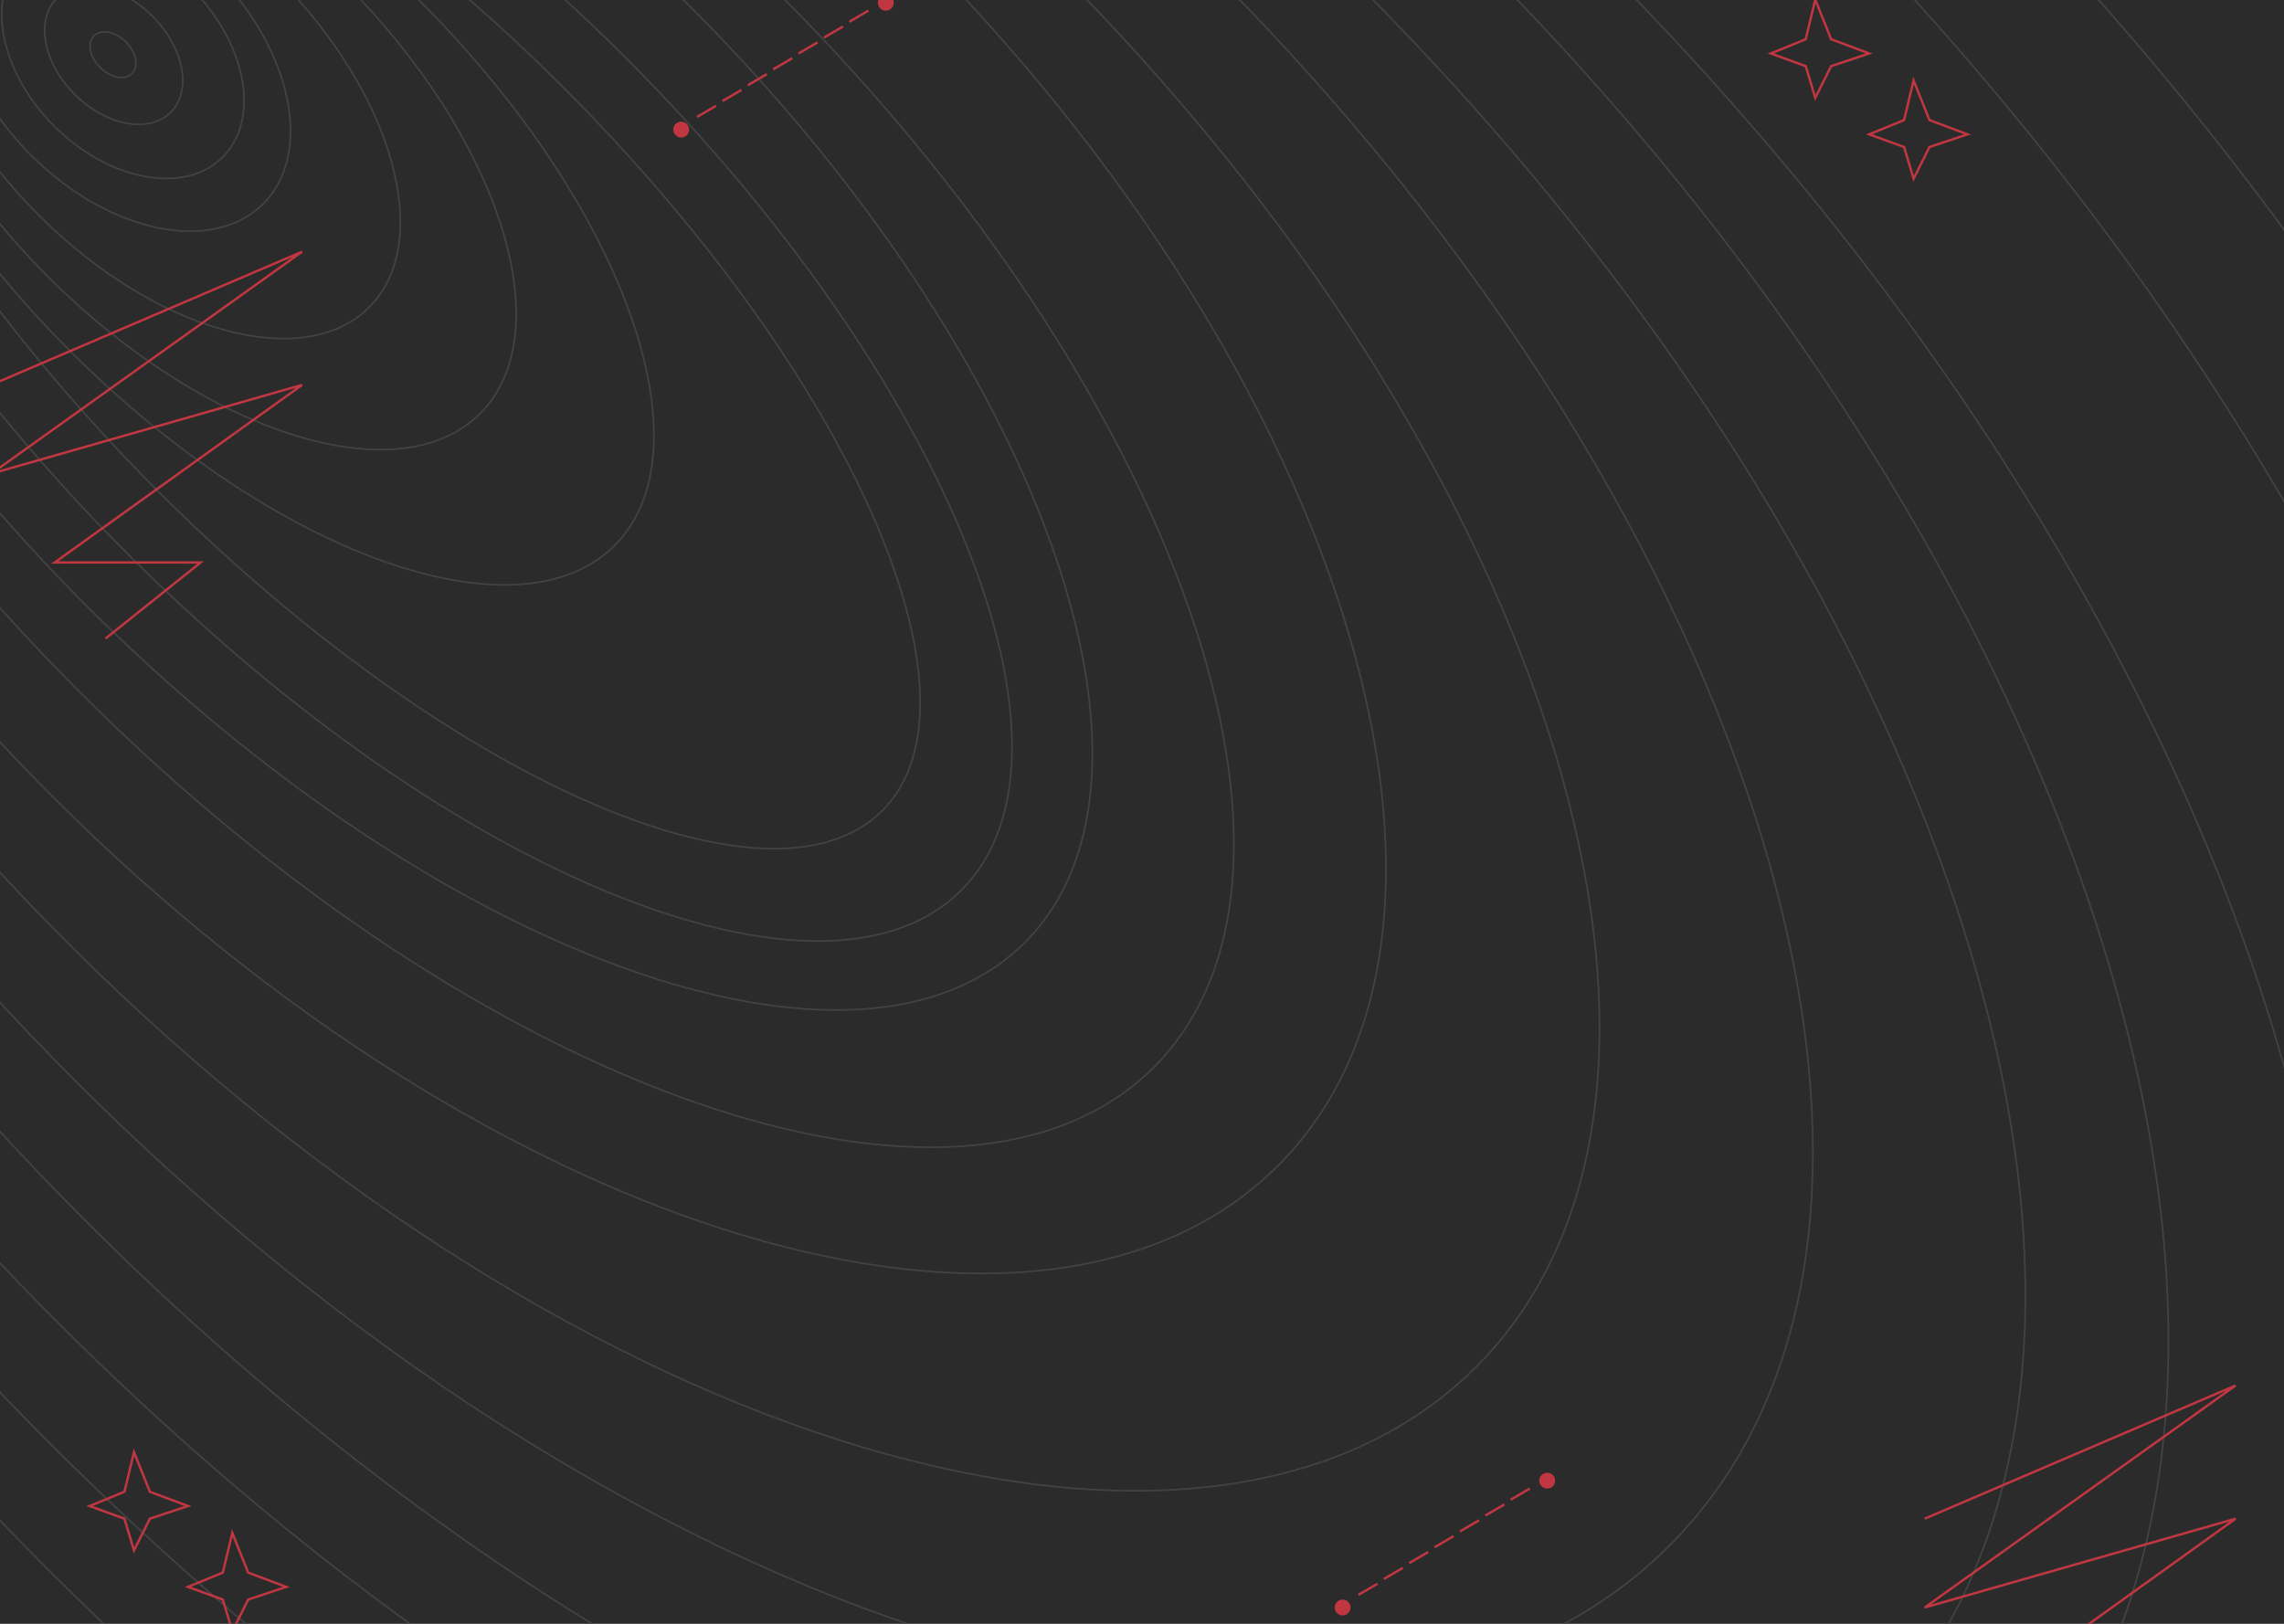<svg width="1440" height="1024" viewBox="0 0 1440 1024" fill="none" xmlns="http://www.w3.org/2000/svg">
<g clip-path="url(#clip0_343_681)">
<rect width="1440" height="1024" fill="#2B2B2B"/>
<g opacity="0.8">
<path d="M59.288 22.538C61.474 20.352 64.781 19.622 68.43 20.298C72.076 20.973 76.011 23.048 79.347 26.383C82.682 29.719 84.757 33.654 85.432 37.3C86.108 40.949 85.378 44.256 83.191 46.442C81.005 48.628 77.699 49.358 74.05 48.682C70.404 48.007 66.469 45.932 63.133 42.596C59.798 39.261 57.723 35.326 57.048 31.68C56.372 28.031 57.102 24.724 59.288 22.538Z" stroke="#494949"/>
<path d="M35.764 -0.987C42.5 -7.722 52.608 -9.888 63.575 -7.857C74.539 -5.827 86.309 0.395 96.262 10.348C106.216 20.302 112.437 32.071 114.468 43.036C116.499 54.003 114.332 64.11 107.597 70.846C100.861 77.582 90.753 79.749 79.786 77.718C68.821 75.687 57.052 69.466 47.099 59.512C37.145 49.559 30.923 37.789 28.892 26.825C26.862 15.857 29.028 5.749 35.764 -0.987Z" stroke="#494949"/>
<path d="M14.534 -26.805C26.454 -38.725 44.28 -42.558 63.534 -39.033C82.785 -35.508 103.411 -24.632 120.827 -7.216C138.242 10.199 149.119 30.826 152.644 50.077C156.168 69.331 152.335 87.156 140.416 99.076C128.496 110.996 110.67 114.829 91.416 111.305C72.165 107.78 51.538 96.903 34.123 79.488C16.707 62.072 5.831 41.446 2.306 22.195C-1.219 2.941 2.614 -14.886 14.534 -26.805Z" stroke="#494949"/>
<path d="M-10.979 -48.342C4.933 -64.254 29.227 -68.863 55.726 -63.344C82.219 -57.827 110.85 -42.193 135.315 -17.728C159.779 6.736 175.413 35.367 180.93 61.86C186.448 88.358 181.839 112.652 165.927 128.564C150.016 144.476 125.722 149.085 99.223 143.567C72.73 138.049 44.099 122.416 19.635 97.951C-4.829 73.487 -20.464 44.856 -25.981 18.362C-31.499 -8.136 -26.89 -32.43 -10.979 -48.342Z" stroke="#494949"/>
<path d="M-33.741 -72.628C-13.095 -93.274 20.49 -97.215 58.231 -86.717C95.956 -76.223 137.718 -51.325 174.552 -14.491C211.387 22.344 236.285 64.106 246.778 101.83C257.277 139.571 253.335 173.156 232.689 193.802C212.043 214.448 178.459 218.389 140.718 207.891C102.994 197.397 61.231 172.499 24.397 135.664C-12.438 98.83 -37.335 57.068 -47.829 19.344C-58.327 -18.397 -54.387 -51.982 -33.741 -72.628Z" stroke="#494949"/>
<path d="M-55.753 -97.663C-30.155 -123.261 13.06 -126.571 62.398 -110.999C111.71 -95.436 166.996 -61.047 216.54 -11.502C266.085 38.043 300.475 93.329 316.038 142.641C331.61 191.979 328.3 235.194 302.702 260.792C277.104 286.39 233.889 289.7 184.551 274.128C135.239 258.565 79.954 224.175 30.409 174.63C-19.136 125.085 -53.526 69.8 -69.089 20.488C-84.661 -28.85 -81.351 -72.065 -55.753 -97.663Z" stroke="#494949"/>
<path d="M-78.515 -121.952C-48.174 -152.293 5.347 -153.922 67.554 -131.736C129.722 -109.564 200.383 -63.661 264.778 0.734C329.174 65.13 375.076 135.791 397.248 197.958C419.434 260.165 417.805 313.687 387.464 344.028C357.123 374.369 303.602 375.998 241.395 353.812C179.227 331.64 108.567 285.737 44.171 221.341C-20.224 156.946 -66.127 86.285 -88.299 24.118C-110.485 -38.089 -108.856 -91.61 -78.515 -121.952Z" stroke="#494949"/>
<path d="M-101.277 -146.236C-83.751 -163.762 -57.877 -171.359 -26.006 -170.01C5.865 -168.661 43.679 -158.366 84.996 -140.175C167.626 -103.794 264.168 -35.874 355.016 54.974C445.863 145.821 513.784 242.364 550.165 324.994C568.356 366.311 578.651 404.125 580 435.996C581.349 467.867 573.752 493.741 556.226 511.267C538.7 528.793 512.826 536.389 480.956 535.04C449.085 533.691 411.27 523.397 369.953 505.206C287.322 468.825 190.781 400.904 99.933 310.056C9.086 219.209 -58.835 122.668 -95.216 40.037C-113.407 -1.28 -123.701 -39.095 -125.05 -70.966C-126.399 -102.836 -118.803 -128.71 -101.277 -146.236Z" stroke="#494949"/>
<path d="M-131.106 -175.722C-109.54 -197.288 -78.699 -207.599 -41.327 -207.721C-3.952 -207.843 39.919 -197.772 87.475 -178.616C182.586 -140.307 292.345 -65.698 394.188 36.145C496.03 137.987 570.639 247.747 608.949 342.858C628.104 390.414 638.175 434.285 638.053 471.659C637.931 509.032 627.62 539.872 606.054 561.438C584.489 583.004 553.649 593.314 516.277 593.436C478.902 593.558 435.031 583.488 387.474 564.333C292.363 526.023 182.604 451.413 80.762 349.57C-21.08 247.728 -95.69 137.97 -134 42.859C-153.155 -4.698 -163.226 -48.57 -163.104 -85.945C-162.982 -123.317 -152.672 -154.156 -131.106 -175.722Z" stroke="#494949"/>
<path d="M-157.184 -208.959C-104.937 -261.206 -12.705 -263.789 94.382 -225.436C201.429 -187.097 323.137 -107.907 434.109 3.066C545.082 114.038 624.272 235.746 662.611 342.793C700.964 449.88 698.38 542.112 646.134 594.359C593.887 646.606 501.654 649.19 394.567 610.837C287.52 572.498 165.813 493.307 54.84 382.335C-56.132 271.362 -135.323 149.655 -173.662 42.608C-212.015 -64.48 -209.431 -156.712 -157.184 -208.959Z" stroke="#494949"/>
<path d="M-185.512 -239.943C-124.791 -300.663 -18.75 -304.771 103.805 -262.048C226.323 -219.337 365.169 -129.873 491.281 -3.761C617.392 122.35 706.857 261.197 749.567 383.715C792.291 506.269 788.183 612.311 727.462 673.032C666.741 733.753 560.699 737.86 438.145 695.137C315.627 652.426 176.781 562.962 50.669 436.85C-75.443 310.739 -164.907 171.892 -207.618 49.375C-250.341 -73.18 -246.233 -179.222 -185.512 -239.943Z" stroke="#494949"/>
<path d="M-198.841 -269.591C-124.384 -344.048 -0.771 -355.413 139.043 -313.39C278.835 -271.373 434.691 -176.014 573.452 -37.252C712.214 101.509 807.572 257.365 849.589 397.156C891.613 536.971 880.247 660.583 805.79 735.04C731.333 809.497 607.72 820.863 467.906 778.839C328.115 736.823 172.259 641.464 33.498 502.703C-105.264 363.941 -200.623 208.085 -242.64 68.293C-284.664 -71.521 -273.298 -195.133 -198.841 -269.591Z" stroke="#494949"/>
<path d="M-223.417 -288.14C-138.226 -373.66 3.482 -386.91 163.876 -338.992C324.248 -291.08 503.167 -182.045 662.599 -23.226C822.03 135.593 931.753 314.092 980.282 474.278C1028.82 634.487 1016.11 776.244 930.92 861.764C845.73 947.283 704.022 960.533 543.629 912.615C383.257 864.703 204.337 755.669 44.905 596.849C-114.527 438.03 -224.248 259.531 -272.776 99.345C-321.312 -60.864 -308.607 -202.621 -223.417 -288.14Z" stroke="#494949"/>
<path d="M-243.014 -312.008C-145.712 -410.062 14.894 -427.026 196.045 -374.992C377.175 -322.964 578.72 -201.978 757.723 -24.348C936.725 153.282 1059.26 353.89 1112.68 534.614C1166.1 715.359 1150.38 876.091 1053.07 974.145C955.772 1072.2 795.166 1089.16 614.015 1037.13C432.885 985.101 231.34 864.116 52.338 686.486C-126.665 508.856 -249.198 308.248 -302.618 127.523C-356.045 -53.221 -340.317 -213.954 -243.014 -312.008Z" stroke="#494949"/>
<path d="M-265.983 -332.647C-157.514 -442.375 21.402 -462.076 223.127 -405.033C424.833 -347.995 649.22 -214.252 848.454 -17.304C1047.69 179.644 1184.01 402.472 1243.38 603.506C1302.74 804.559 1285.11 983.692 1176.64 1093.42C1068.17 1203.15 889.256 1222.85 687.531 1165.8C485.825 1108.77 261.438 975.024 62.203 778.076C-137.031 581.128 -273.355 358.3 -332.718 157.266C-392.086 -43.787 -374.452 -222.919 -265.983 -332.647Z" stroke="#494949"/>
<path d="M-287.148 -355.275C-167.02 -477.267 27.881 -503.016 246.008 -445.86C464.121 -388.708 705.349 -248.683 917.97 -39.309C1130.59 170.064 1274.31 409.109 1334.81 626.315C1395.32 843.538 1372.57 1038.81 1252.45 1160.8C1132.32 1282.79 937.418 1308.54 719.291 1251.39C501.178 1194.23 259.95 1054.21 47.329 844.836C-165.292 635.463 -309.013 396.418 -369.515 179.211C-430.021 -38.011 -407.275 -233.284 -287.148 -355.275Z" stroke="#494949"/>
<path d="M-312.681 -373.62C-182.117 -506.72 29.156 -536.055 265.316 -475.721C501.463 -415.391 762.388 -265.422 992.095 -40.092C1221.8 185.237 1376.76 443.229 1441.63 678.171C1506.49 913.128 1481.23 1124.93 1350.66 1258.03C1220.1 1391.13 1008.83 1420.46 772.666 1360.13C536.519 1299.8 275.594 1149.83 45.887 924.498C-183.82 699.168 -338.781 441.176 -403.643 206.234C-468.509 -28.722 -443.244 -240.52 -312.681 -373.62Z" stroke="#494949"/>
<path d="M-312.858 -418.053C-164.861 -569.507 69.421 -608.728 328.671 -549.57C587.911 -490.415 872.029 -332.9 1119.56 -91.024C1367.08 150.852 1531.11 431.259 1596.24 689.065C1661.36 946.88 1627.56 1182 1479.56 1333.46C1331.57 1484.91 1097.29 1524.13 838.036 1464.98C578.796 1405.82 294.677 1248.31 47.151 1006.43C-200.375 764.553 -364.407 484.147 -429.531 226.342C-494.658 -31.474 -460.855 -266.599 -312.858 -418.053Z" stroke="#494949"/>
<path d="M-328.197 -447.249C-166.97 -612.878 86.031 -658.738 364.842 -598.868C643.645 -538.998 948.179 -373.412 1212.33 -116.279C1476.49 140.855 1650.21 440.818 1717.57 717.908C1784.93 995.005 1745.9 1249.15 1584.67 1414.78C1423.45 1580.41 1170.44 1626.27 891.633 1566.4C612.829 1506.53 308.296 1340.94 44.142 1083.81C-220.012 826.676 -393.74 526.712 -461.096 249.622C-528.454 -27.476 -489.424 -281.62 -328.197 -447.249Z" stroke="#494949"/>
<path d="M-5.525 242.725L190.475 158.725L-5.525 298.725L190.475 242.725L34.475 354.725H126.475L66.475 402.725" stroke="#E63946" stroke-width="1.5"/>
<path d="M1213.47 957.725L1409.47 873.725L1213.47 1013.72L1409.47 957.725L1253.47 1069.72H1345.47L1285.47 1117.72" stroke="#E63946" stroke-width="1.5"/>
<path d="M1144.47 -0.275L1138.47 24.725L1116.47 33.725L1138.47 41.725L1144.47 61.725L1154.47 41.725L1178.47 33.725L1154.47 24.725L1144.47 -0.275Z" stroke="#E63946" stroke-width="1.5"/>
<path d="M84.475 915.725L78.475 940.725L56.475 949.725L78.475 957.725L84.475 977.725L94.475 957.725L118.475 949.725L94.475 940.725L84.475 915.725Z" stroke="#E63946" stroke-width="1.5"/>
<path d="M1206.47 50.725L1200.47 75.725L1178.47 84.725L1200.47 92.725L1206.47 112.725L1216.47 92.725L1240.47 84.725L1216.47 75.725L1206.47 50.725Z" stroke="#E63946" stroke-width="1.5"/>
<path d="M146.475 966.725L140.475 991.725L118.475 1000.72L140.475 1008.72L146.475 1028.72L156.475 1008.72L180.475 1000.72L156.475 991.725L146.475 966.725Z" stroke="#E63946" stroke-width="1.5"/>
<circle cx="429.475" cy="81.725" r="5" fill="#E63946"/>
<circle cx="558.475" cy="1.725" r="5" fill="#E63946"/>
<path d="M439.475 73.725L451.475 66.725" stroke="#E63946" stroke-width="1.5"/>
<path d="M455.475 63.725L467.475 56.725" stroke="#E63946" stroke-width="1.5"/>
<path d="M471.475 53.725L483.475 46.725" stroke="#E63946" stroke-width="1.5"/>
<path d="M487.475 43.725L499.475 36.725" stroke="#E63946" stroke-width="1.5"/>
<path d="M503.475 33.725L515.475 26.725" stroke="#E63946" stroke-width="1.5"/>
<path d="M519.475 23.725L531.475 16.725" stroke="#E63946" stroke-width="1.5"/>
<path d="M535.475 13.725L547.475 6.725" stroke="#E63946" stroke-width="1.5"/>
<circle cx="846.475" cy="1013.72" r="5" fill="#E63946"/>
<circle cx="975.475" cy="933.725" r="5" fill="#E63946"/>
<path d="M856.475 1005.72L868.475 998.725" stroke="#E63946" stroke-width="1.5"/>
<path d="M872.475 995.725L884.475 988.725" stroke="#E63946" stroke-width="1.5"/>
<path d="M888.475 985.725L900.475 978.725" stroke="#E63946" stroke-width="1.5"/>
<path d="M904.475 975.725L916.475 968.725" stroke="#E63946" stroke-width="1.5"/>
<path d="M920.475 965.725L932.475 958.725" stroke="#E63946" stroke-width="1.5"/>
<path d="M936.475 955.725L948.475 948.725" stroke="#E63946" stroke-width="1.5"/>
<path d="M952.475 945.725L964.475 938.725" stroke="#E63946" stroke-width="1.5"/>
</g>
</g>
<defs>
<clipPath id="clip0_343_681">
<rect width="1440" height="1024" fill="white"/>
</clipPath>
</defs>
</svg>
